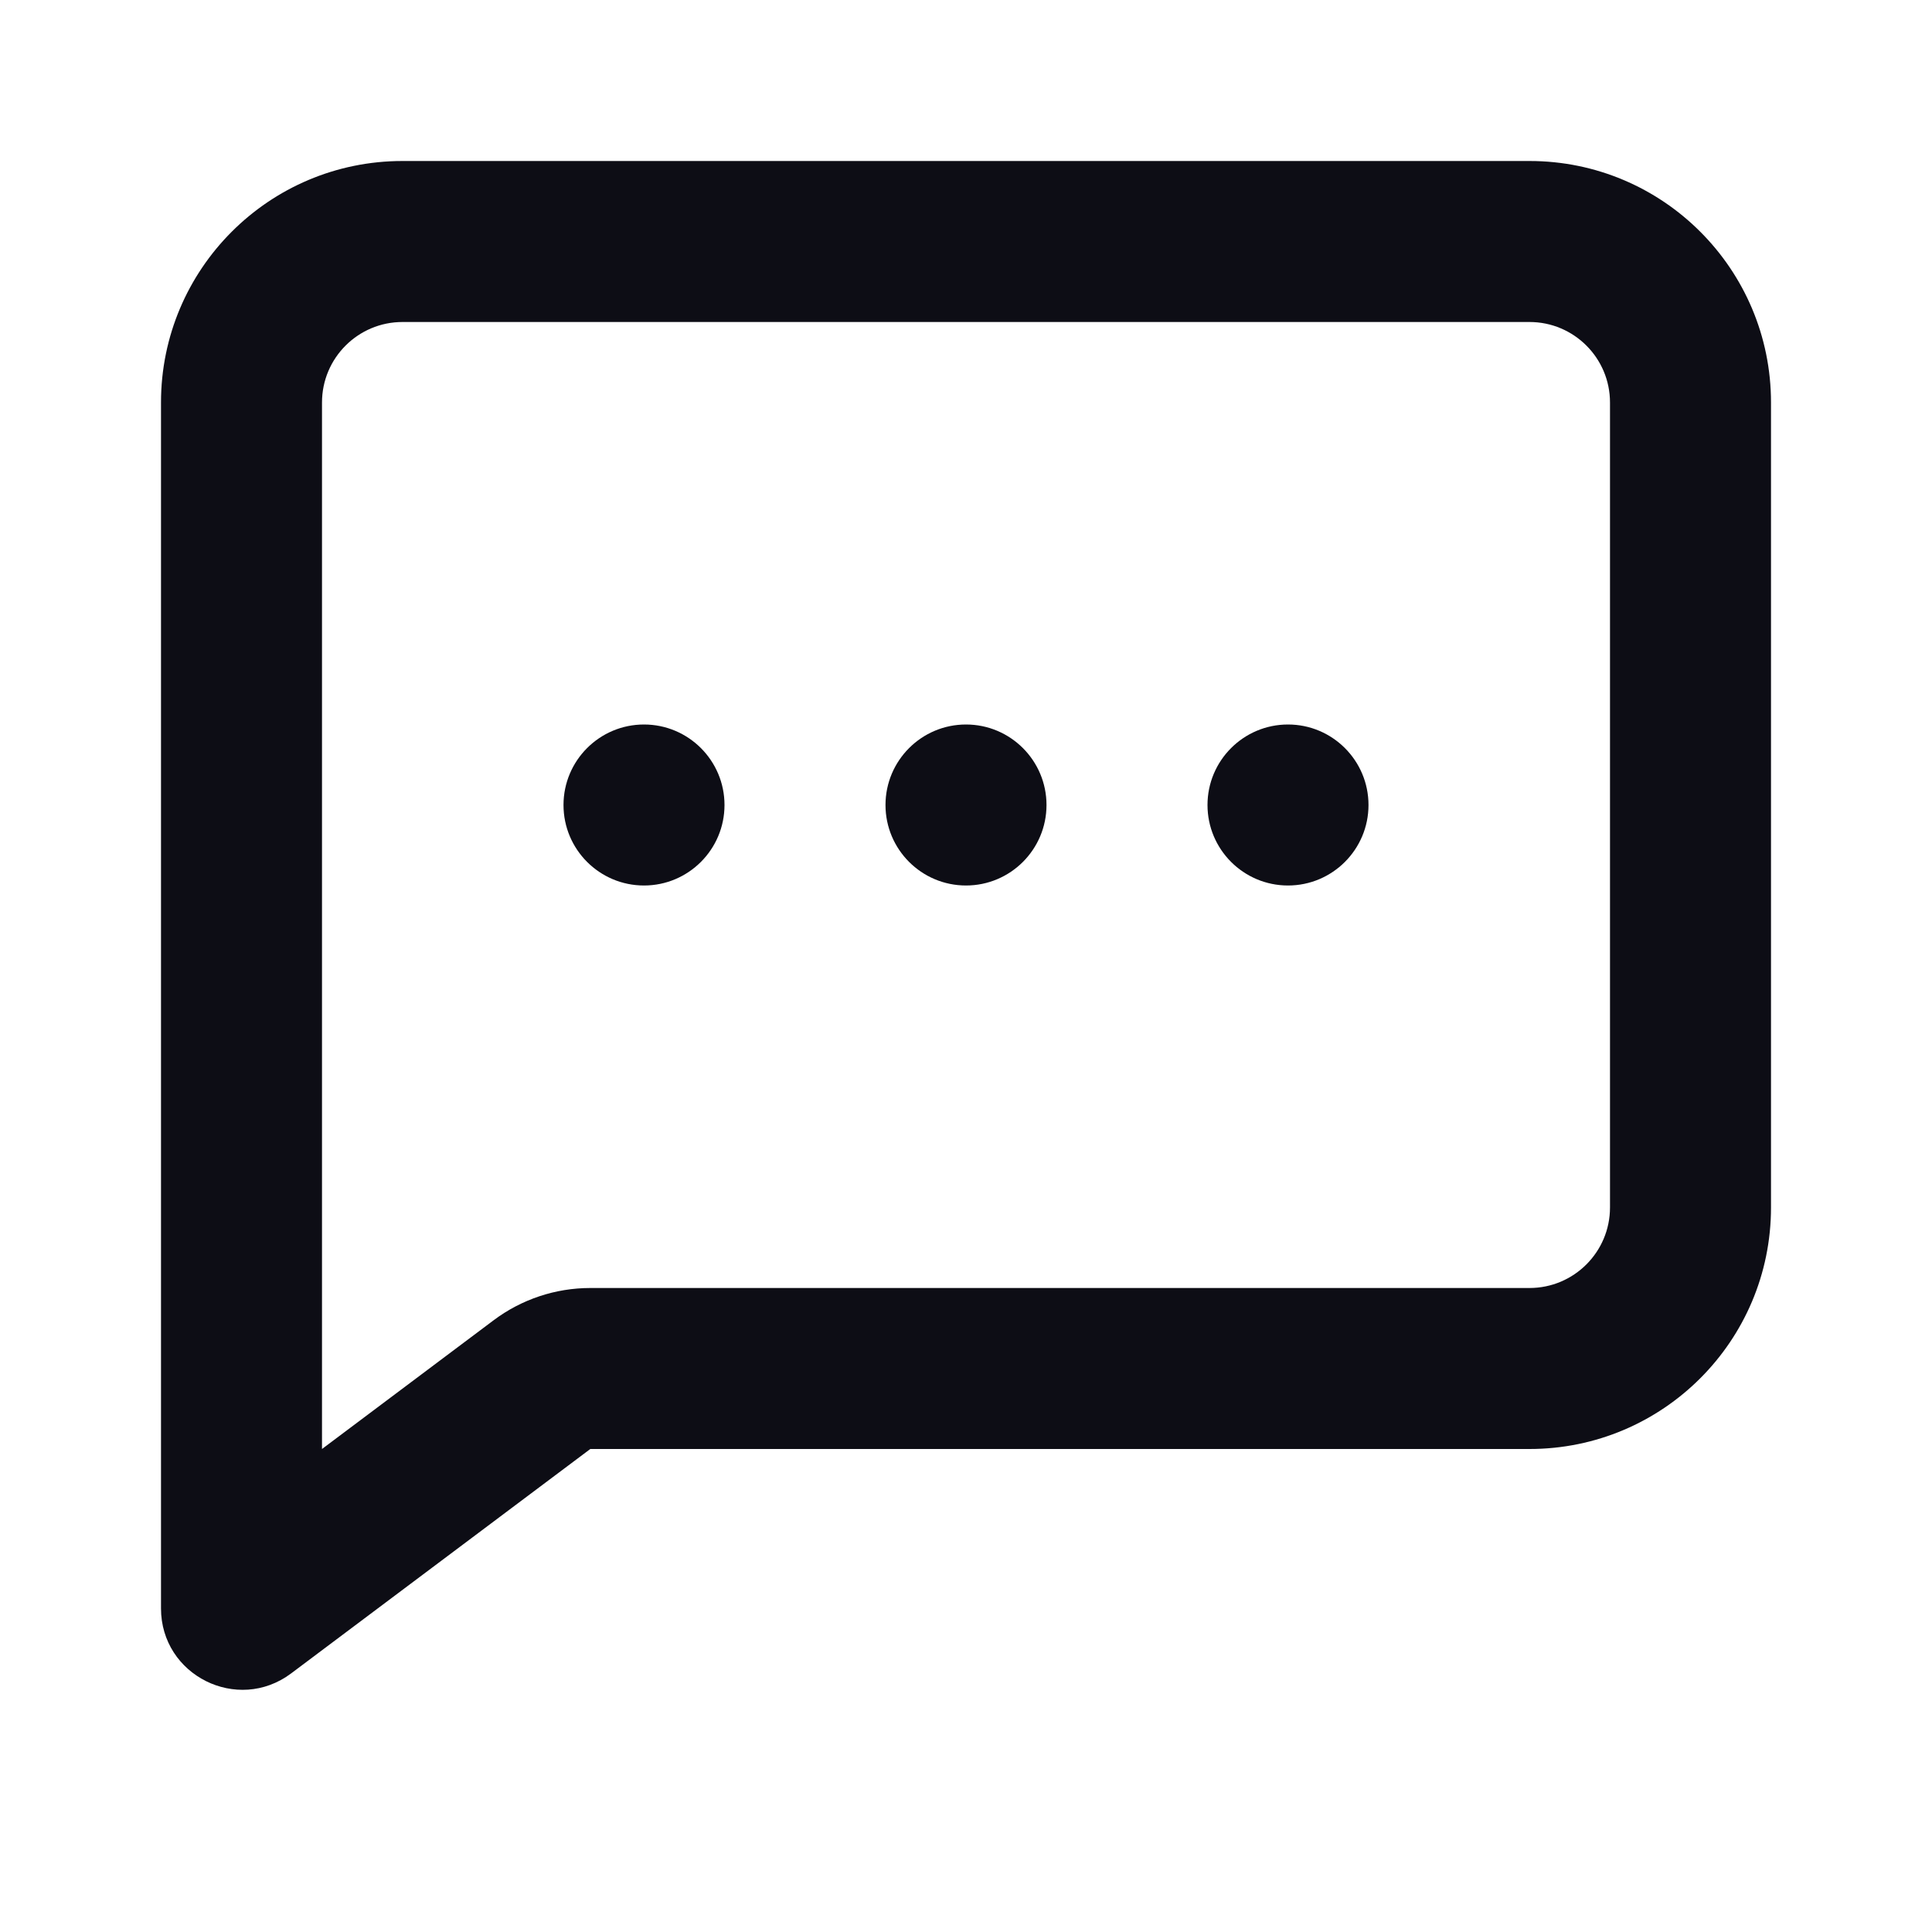<svg width="24" height="24" viewBox="0 0 24 24" fill="none" xmlns="http://www.w3.org/2000/svg">
  <path
    fill-rule="evenodd"
    clip-rule="evenodd"
    d="M19 2C20.657 2 22 3.343 22 5V15C22 16.657 20.657 18 19 18H7.333L3.616 20.788C2.95 21.287 2 20.812 2 19.98L2 5C2 3.343 3.343 2 5 2L19 2ZM20 5C20 4.448 19.552 4 19 4L5 4C4.448 4 4 4.448 4 5L4 18L6.133 16.4C6.48 16.14 6.901 16 7.333 16H19C19.552 16 20 15.552 20 15V5ZM8 11C8.552 11 9 10.552 9 10C9 9.448 8.552 9 8 9C7.448 9 7 9.448 7 10C7 10.552 7.448 11 8 11ZM13 10C13 10.552 12.552 11 12 11C11.448 11 11 10.552 11 10C11 9.448 11.448 9 12 9C12.552 9 13 9.448 13 10ZM16 11C16.552 11 17 10.552 17 10C17 9.448 16.552 9 16 9C15.448 9 15 9.448 15 10C15 10.552 15.448 11 16 11Z"
    fill="#0D0D15"
  />
</svg>
